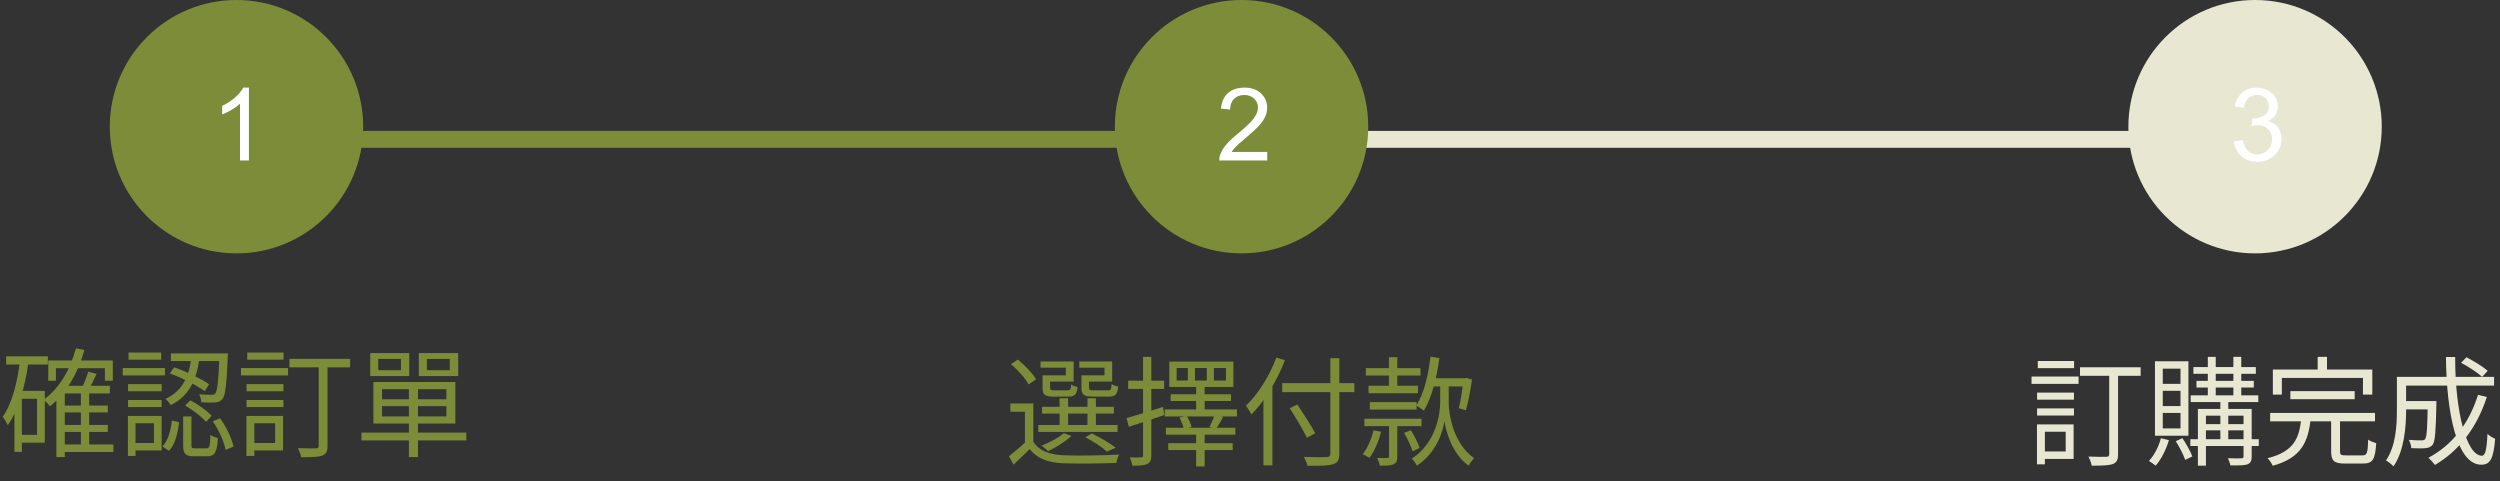 <svg width="296" height="57" viewBox="0 0 296 57" fill="none" xmlns="http://www.w3.org/2000/svg">
<rect x="0" y="0" width="296" height="57" fill="#333333" stroke="none"/>
<path d="M148.869 16.5H273.621" stroke="#E8E7D1" stroke-width="2" stroke-miterlimit="10"/>
<path d="M29.256 16.5H148.869" stroke="#7C8C38" stroke-width="2" stroke-miterlimit="10"/>
<path d="M28 30C36.284 30 43 23.284 43 15C43 6.716 36.284 0 28 0C19.716 0 13 6.716 13 15C13 23.284 19.716 30 28 30Z" fill="#7C8C38"/>
<path d="M147 30C155.284 30 162 23.284 162 15C162 6.716 155.284 0 147 0C138.716 0 132 6.716 132 15C132 23.284 138.716 30 147 30Z" fill="#7C8C38"/>
<path d="M267 30C275.284 30 282 23.284 282 15C282 6.716 275.284 0 267 0C258.716 0 252 6.716 252 15C252 23.284 258.716 30 267 30Z" fill="#E8E7D1"/>
<path d="M29.471 19H28.416V12.279C28.162 12.521 27.828 12.764 27.414 13.006C27.004 13.248 26.635 13.43 26.307 13.551V12.531C26.896 12.254 27.412 11.918 27.854 11.523C28.295 11.129 28.607 10.746 28.791 10.375H29.471V19Z" fill="white"/>
<path d="M150.041 17.986V19H144.363C144.355 18.746 144.396 18.502 144.486 18.268C144.631 17.881 144.861 17.5 145.178 17.125C145.498 16.75 145.959 16.316 146.561 15.824C147.494 15.059 148.125 14.453 148.453 14.008C148.781 13.559 148.945 13.135 148.945 12.736C148.945 12.318 148.795 11.967 148.494 11.682C148.197 11.393 147.809 11.248 147.328 11.248C146.82 11.248 146.414 11.4 146.109 11.705C145.805 12.01 145.65 12.432 145.646 12.971L144.562 12.859C144.637 12.051 144.916 11.435 145.4 11.014C145.885 10.588 146.535 10.375 147.352 10.375C148.176 10.375 148.828 10.604 149.309 11.06C149.789 11.518 150.029 12.084 150.029 12.76C150.029 13.104 149.959 13.441 149.818 13.773C149.678 14.105 149.443 14.455 149.115 14.822C148.791 15.19 148.25 15.693 147.492 16.334C146.859 16.865 146.453 17.227 146.273 17.418C146.094 17.605 145.945 17.795 145.828 17.986H150.041Z" fill="white"/>
<path d="M264.504 16.732L265.559 16.592C265.68 17.189 265.885 17.621 266.174 17.887C266.467 18.148 266.822 18.279 267.24 18.279C267.736 18.279 268.154 18.107 268.494 17.764C268.838 17.42 269.01 16.994 269.01 16.486C269.01 16.002 268.852 15.604 268.535 15.291C268.219 14.975 267.816 14.816 267.328 14.816C267.129 14.816 266.881 14.855 266.584 14.934L266.701 14.008C266.771 14.016 266.828 14.02 266.871 14.02C267.32 14.02 267.725 13.902 268.084 13.668C268.443 13.434 268.623 13.072 268.623 12.584C268.623 12.197 268.492 11.877 268.23 11.623C267.969 11.369 267.631 11.242 267.217 11.242C266.807 11.242 266.465 11.371 266.191 11.629C265.918 11.887 265.742 12.273 265.664 12.789L264.609 12.602C264.738 11.895 265.031 11.348 265.488 10.961C265.945 10.57 266.514 10.375 267.193 10.375C267.662 10.375 268.094 10.477 268.488 10.68C268.883 10.879 269.184 11.152 269.391 11.5C269.602 11.848 269.707 12.217 269.707 12.607C269.707 12.979 269.607 13.316 269.408 13.621C269.209 13.926 268.914 14.168 268.523 14.348C269.031 14.465 269.426 14.709 269.707 15.08C269.988 15.447 270.129 15.908 270.129 16.463C270.129 17.213 269.855 17.85 269.309 18.373C268.762 18.893 268.07 19.152 267.234 19.152C266.48 19.152 265.854 18.928 265.354 18.479C264.857 18.029 264.574 17.447 264.504 16.732Z" fill="white"/>
<path d="M7.294 48.016V48.828H12.768V48.016H7.294ZM7.294 50.312V51.138H12.768V50.312H7.294ZM7.308 52.622V53.518H13.426V52.622H7.308ZM5.712 42.682V45.076H6.622V43.592H12.418V45.076H13.356V42.682H5.712ZM9.576 46.35V53.098H10.556V46.35H9.576ZM7.672 45.678H7.588L6.678 46.63V54.12H7.672V46.588H13.006V45.678H7.672ZM8.988 41.24C8.302 43.816 7.014 45.986 5.166 47.33C5.39 47.512 5.768 47.904 5.922 48.1C7.812 46.602 9.198 44.278 9.996 41.436L8.988 41.24ZM10.444 44.012C10.276 44.628 9.912 45.51 9.618 46.07L10.43 46.308C10.724 45.776 11.102 44.992 11.438 44.264L10.444 44.012ZM0.728 42.192V43.158H5.67V42.192H0.728ZM2.142 46.28V47.218H4.382V51.488H2.142V52.412H5.306V46.28H2.142ZM2.38 42.654C2.044 45.286 1.442 47.764 0.322 49.346C0.518 49.584 0.812 50.102 0.924 50.34C2.226 48.506 2.954 45.748 3.388 42.808L2.38 42.654ZM1.708 46.28V53.504H2.59V46.28H1.708ZM22.68 42.22C22.442 44.138 21.868 46.182 19.586 47.232C19.81 47.4 20.104 47.75 20.216 47.974C22.666 46.756 23.352 44.488 23.646 42.22H22.68ZM20.104 44.222C21.56 44.712 23.31 45.636 24.248 46.322L24.752 45.496C23.828 44.852 22.078 43.984 20.622 43.494L20.104 44.222ZM25.984 41.842V42.024C25.872 45.188 25.732 46.308 25.48 46.602C25.382 46.714 25.256 46.756 25.032 46.742C24.808 46.742 24.22 46.742 23.576 46.686C23.73 46.938 23.828 47.344 23.842 47.638C24.5 47.666 25.158 47.68 25.494 47.652C25.872 47.61 26.11 47.512 26.334 47.246C26.684 46.84 26.824 45.594 26.964 42.29C26.978 42.15 26.978 41.842 26.978 41.842H25.984ZM21.686 49.304V52.692C21.686 53.728 21.924 54.022 22.988 54.022C23.212 54.022 24.318 54.022 24.542 54.022C25.424 54.022 25.69 53.588 25.802 51.88C25.522 51.796 25.102 51.656 24.906 51.488C24.864 52.888 24.808 53.084 24.43 53.084C24.206 53.084 23.296 53.084 23.114 53.084C22.722 53.084 22.666 53.028 22.666 52.678V49.304H21.686ZM20.356 49.78C20.216 50.942 19.908 52.174 19.236 52.86L20.02 53.378C20.762 52.594 21.056 51.236 21.21 49.99L20.356 49.78ZM21.924 48.016C22.834 48.548 23.898 49.36 24.402 49.948L25.06 49.234C24.542 48.646 23.464 47.89 22.54 47.4L21.924 48.016ZM25.186 49.878C25.914 50.9 26.53 52.314 26.712 53.266L27.65 52.874C27.44 51.922 26.81 50.55 26.054 49.528L25.186 49.878ZM20.23 41.842V42.752H26.418V41.842H20.23ZM15.162 45.482V46.322H19.138V45.482H15.162ZM15.218 41.744V42.584H19.082V41.744H15.218ZM15.162 47.358V48.198H19.138V47.358H15.162ZM14.532 43.578V44.446H19.53V43.578H14.532ZM15.624 49.248V50.116H18.228V52.454H15.624V53.336H19.138V49.248H15.624ZM15.148 49.248V53.98H16.044V49.248H15.148ZM34.272 42.486V43.494H41.454V42.486H34.272ZM37.73 42.906V52.748C37.73 53 37.646 53.084 37.38 53.084C37.114 53.098 36.232 53.098 35.28 53.056C35.434 53.378 35.616 53.84 35.658 54.134C36.89 54.134 37.688 54.12 38.15 53.938C38.612 53.77 38.78 53.462 38.78 52.748V42.906H37.73ZM29.19 45.482V46.322H33.558V45.482H29.19ZM29.274 41.744V42.584H33.572V41.744H29.274ZM29.19 47.358V48.198H33.558V47.358H29.19ZM28.532 43.578V44.446H34.104V43.578H28.532ZM29.68 49.248V50.116H32.578V52.454H29.68V53.336H33.516V49.248H29.68ZM29.176 49.248V53.98H30.114V49.248H29.176ZM48.412 45.72V54.12H49.49V45.72H48.412ZM45.234 48.086H52.85V49.304H45.234V48.086ZM45.234 46.084H52.85V47.274H45.234V46.084ZM44.212 45.23V50.144H53.914V45.23H44.212ZM42.798 51.222V52.146H55.216V51.222H42.798ZM44.786 42.5H47.474V43.83H44.786V42.5ZM43.834 41.8V44.53H48.454V41.8H43.834ZM50.54 42.5H53.256V43.83H50.54V42.5ZM49.588 41.8V44.53H54.25V41.8H49.588Z" fill="#7C8C38"/>
<path d="M122.346 47.77H119.63V48.75H121.352V52.726H122.346V47.77ZM122.346 52.306H121.45C120.806 52.922 120.064 53.552 119.462 54.014L120.008 55.008C120.68 54.378 121.31 53.776 121.912 53.174C122.794 54.28 124.068 54.784 125.93 54.854C127.526 54.91 130.578 54.882 132.174 54.812C132.216 54.518 132.384 54.042 132.51 53.818C130.788 53.93 127.498 53.972 125.916 53.902C124.25 53.832 123.004 53.356 122.346 52.306ZM119.7 43.108C120.512 43.808 121.422 44.816 121.786 45.516L122.668 44.914C122.276 44.214 121.338 43.248 120.512 42.576L119.7 43.108ZM123.382 48.162V48.974H131.88V48.162H123.382ZM122.934 50.318V51.144H132.314V50.318H122.934ZM125.454 47.154V50.724H126.462V47.154H125.454ZM128.758 47.154V50.724H129.752V47.154H128.758ZM123.732 44.438V45.18H127.12V42.8H123.2V43.528H126.196V44.438H123.732ZM123.438 44.438V45.908C123.438 46.748 123.718 46.958 124.754 46.958C124.964 46.958 126.294 46.958 126.518 46.958C127.232 46.958 127.498 46.72 127.596 45.81C127.344 45.768 126.994 45.656 126.826 45.516C126.784 46.132 126.714 46.216 126.378 46.216C126.112 46.216 125.048 46.216 124.852 46.216C124.404 46.216 124.334 46.16 124.334 45.894V44.438H123.438ZM128.352 44.438V45.18H131.684V42.8H127.792V43.528H130.774V44.438H128.352ZM128.044 44.438V45.894C128.044 46.748 128.338 46.958 129.402 46.958C129.626 46.958 131.054 46.958 131.278 46.958C132.034 46.958 132.3 46.72 132.398 45.768C132.146 45.712 131.796 45.6 131.614 45.474C131.572 46.132 131.502 46.216 131.152 46.216C130.872 46.216 129.724 46.216 129.5 46.216C129.024 46.216 128.94 46.16 128.94 45.894V44.438H128.044ZM128.506 51.774C129.472 52.278 130.508 52.95 131.068 53.468L132.104 53.006C131.432 52.488 130.284 51.802 129.262 51.312L128.506 51.774ZM125.944 51.284C125.314 51.858 124.264 52.39 123.312 52.768C123.536 52.908 123.928 53.244 124.082 53.426C125.02 52.978 126.154 52.292 126.868 51.606L125.944 51.284ZM143.724 43.57H145.152V45.054H143.724V43.57ZM141.484 43.57H142.884V45.054H141.484V43.57ZM139.314 43.57H140.644V45.054H139.314V43.57ZM138.446 42.814V45.81H146.034V42.814H138.446ZM138.6 46.678V47.476H145.754V46.678H138.6ZM137.9 48.47V49.31H146.454V48.47H137.9ZM138.04 50.64V51.466H146.258V50.64H138.04ZM138.32 52.474V53.286H145.95V52.474H138.32ZM141.624 45.614V48.806H142.632V45.614H141.624ZM141.624 51.004V55.232H142.632V51.004H141.624ZM139.65 49.436C139.874 49.856 140.084 50.43 140.168 50.78L141.078 50.542C140.994 50.178 140.742 49.632 140.518 49.24L139.65 49.436ZM143.836 49.1C143.696 49.506 143.416 50.136 143.192 50.556L143.99 50.78C144.228 50.416 144.536 49.884 144.816 49.366L143.836 49.1ZM133.378 49.506L133.658 50.528C134.848 50.15 136.388 49.646 137.844 49.142L137.704 48.176C136.108 48.694 134.47 49.198 133.378 49.506ZM133.574 45.068V46.048H137.83V45.068H133.574ZM135.338 42.254V53.902C135.338 54.112 135.254 54.154 135.086 54.154C134.918 54.168 134.386 54.168 133.77 54.154C133.91 54.448 134.036 54.882 134.078 55.134C134.96 55.134 135.506 55.106 135.828 54.938C136.178 54.77 136.318 54.49 136.318 53.902V42.254H135.338ZM151.816 45.362V46.426H160.356V45.362H151.816ZM157.514 42.408V53.692C157.514 54.014 157.388 54.098 157.052 54.126C156.73 54.14 155.568 54.14 154.378 54.098C154.546 54.392 154.742 54.868 154.798 55.148C156.324 55.162 157.276 55.148 157.822 54.966C158.354 54.812 158.578 54.49 158.578 53.692V42.408H157.514ZM152.698 48.33C153.412 49.45 154.322 50.962 154.742 51.83L155.722 51.298C155.274 50.444 154.336 48.988 153.608 47.896L152.698 48.33ZM149.59 46.062V55.092H150.654V45.026L150.64 44.998L149.59 46.062ZM151.116 42.338C150.304 44.522 148.96 46.664 147.518 48.036C147.714 48.288 148.05 48.82 148.176 49.072C149.73 47.49 151.2 45.082 152.138 42.646L151.116 42.338ZM161.714 43.584V44.466H168.182V43.584H161.714ZM161.546 49.576V50.458H168.308V49.576H161.546ZM162.036 45.67V46.566H167.888V45.67H162.036ZM162.19 47.616V48.498H167.72V47.616H162.19ZM164.458 49.954V54.042C164.458 54.182 164.416 54.224 164.262 54.224C164.108 54.238 163.618 54.238 163.058 54.224C163.184 54.49 163.324 54.868 163.366 55.134C164.164 55.134 164.668 55.12 165.004 54.966C165.354 54.826 165.438 54.546 165.438 54.056V49.954H164.458ZM164.444 42.296V46.244H165.438V42.296H164.444ZM162.624 50.948C162.372 51.998 161.924 53.048 161.336 53.776C161.56 53.86 161.966 54.084 162.148 54.21C162.722 53.44 163.226 52.292 163.52 51.116L162.624 50.948ZM166.25 51.256C166.656 51.942 167.076 52.88 167.258 53.44L168.084 53.034C167.916 52.488 167.468 51.606 167.048 50.934L166.25 51.256ZM169.33 44.788V45.754H173.572V44.788H169.33ZM171.038 45.18H170.52V47.672C170.52 48.82 170.1 52.418 167.16 54.294C167.356 54.49 167.65 54.91 167.762 55.134C170.058 53.636 170.884 51.032 171.024 49.828C171.164 50.976 171.892 53.706 173.88 55.134C174.02 54.882 174.342 54.476 174.524 54.238C171.948 52.418 171.528 48.792 171.528 47.672V45.18H171.038ZM169.372 42.226C169.106 44.466 168.588 46.622 167.692 48.008C167.944 48.162 168.406 48.47 168.588 48.638C169.498 47.126 170.1 44.816 170.422 42.394L169.372 42.226ZM173.278 44.788V44.984C173.152 46.062 172.942 47.476 172.718 48.33L173.558 48.568C173.838 47.644 174.104 46.174 174.286 44.942L173.614 44.746L173.432 44.788H173.278Z" fill="#7C8C38"/>
<path d="M246.272 43.486V44.494H253.454V43.486H246.272ZM249.73 43.906V53.748C249.73 54 249.646 54.084 249.38 54.084C249.114 54.098 248.232 54.098 247.28 54.056C247.434 54.378 247.616 54.84 247.658 55.134C248.89 55.134 249.688 55.12 250.15 54.938C250.612 54.77 250.78 54.462 250.78 53.748V43.906H249.73ZM241.19 46.482V47.322H245.558V46.482H241.19ZM241.274 42.744V43.584H245.572V42.744H241.274ZM241.19 48.358V49.198H245.558V48.358H241.19ZM240.532 44.578V45.446H246.104V44.578H240.532ZM241.68 50.248V51.116H244.578V53.454H241.68V54.336H245.516V50.248H241.68ZM241.176 50.248V54.98H242.114V50.248H241.176ZM259.698 43.458V44.256H267.09V43.458H259.698ZM259.376 46.804V47.602H267.384V46.804H259.376ZM259.334 51.998V52.81H267.44V51.998H259.334ZM260.062 45.096V45.88H266.852V45.096H260.062ZM261.406 42.254V47.126H262.344V42.254H261.406ZM264.43 42.254V47.126H265.368V42.254H264.43ZM262.89 47.154V52.25H263.828V47.154H262.89ZM265.634 48.414V54.028C265.634 54.21 265.578 54.252 265.382 54.266C265.2 54.28 264.514 54.28 263.786 54.252C263.912 54.504 264.038 54.868 264.08 55.106C265.088 55.106 265.732 55.12 266.124 54.966C266.488 54.812 266.6 54.546 266.6 54.028V48.414H265.634ZM260.23 48.414V55.134H261.182V49.212H266.054V48.414H260.23ZM260.72 50.22V50.948H266.026V50.22H260.72ZM255.848 51.886C255.582 52.908 255.064 53.902 254.434 54.574C254.658 54.714 255.05 54.994 255.232 55.134C255.876 54.392 256.464 53.258 256.8 52.11L255.848 51.886ZM257.612 52.236C258.046 52.922 258.522 53.86 258.732 54.448L259.572 54.042C259.362 53.468 258.858 52.558 258.396 51.872L257.612 52.236ZM256.072 46.272H258.172V48.078H256.072V46.272ZM256.072 48.89H258.172V50.724H256.072V48.89ZM256.072 43.654H258.172V45.446H256.072V43.654ZM255.148 42.772V51.592H259.11V42.772H255.148ZM271.178 46.314V47.266H278.794V46.314H271.178ZM268.784 48.89V49.884H281.202V48.89H268.784ZM272.466 49.576C272.228 51.858 271.626 53.468 268.476 54.252C268.7 54.462 268.98 54.882 269.092 55.148C272.508 54.196 273.292 52.306 273.586 49.576H272.466ZM276.008 49.492V53.44C276.008 54.56 276.344 54.882 277.632 54.882C277.912 54.882 279.522 54.882 279.802 54.882C280.922 54.882 281.23 54.392 281.342 52.474C281.062 52.39 280.614 52.222 280.39 52.054C280.348 53.664 280.25 53.916 279.718 53.916C279.354 53.916 278.024 53.916 277.744 53.916C277.156 53.916 277.058 53.846 277.058 53.426V49.492H276.008ZM274.412 42.254V44.48H275.518V42.254H274.412ZM269.106 43.752V46.72H270.17V44.746H279.774V46.72H280.88V43.752H269.106ZM284.38 47.49V48.47H287.866V47.49H284.38ZM287.446 47.49V47.672C287.404 50.696 287.334 51.746 287.124 51.998C287.026 52.124 286.886 52.138 286.69 52.138C286.452 52.138 285.836 52.138 285.206 52.082C285.36 52.348 285.472 52.754 285.5 53.062C286.186 53.09 286.816 53.104 287.18 53.062C287.572 53.02 287.796 52.922 288.02 52.67C288.314 52.278 288.398 51.102 288.468 47.938C288.468 47.798 288.468 47.49 288.468 47.49H287.446ZM291.394 42.954C292.276 43.416 293.354 44.13 293.886 44.62L294.544 43.906C293.998 43.416 292.892 42.744 292.024 42.296L291.394 42.954ZM293.396 46.748C292.346 50.122 290.372 52.684 287.53 54.196C287.754 54.406 288.146 54.84 288.3 55.05C291.17 53.356 293.256 50.654 294.446 47L293.396 46.748ZM284.464 44.62V45.656H295.3V44.62H284.464ZM283.792 44.62V48.554C283.792 50.388 283.666 52.796 282.504 54.518C282.756 54.644 283.204 55.008 283.386 55.218C284.66 53.384 284.884 50.556 284.884 48.568V44.62H283.792ZM289.602 42.268C289.658 48.974 290.918 55.022 293.774 55.022C294.838 55.022 295.23 54.336 295.426 51.942C295.146 51.844 294.754 51.606 294.516 51.368C294.432 53.23 294.25 53.958 293.858 53.958C292.038 53.958 290.666 48.708 290.694 42.268H289.602Z" fill="#E8E7D1"/>
</svg>
